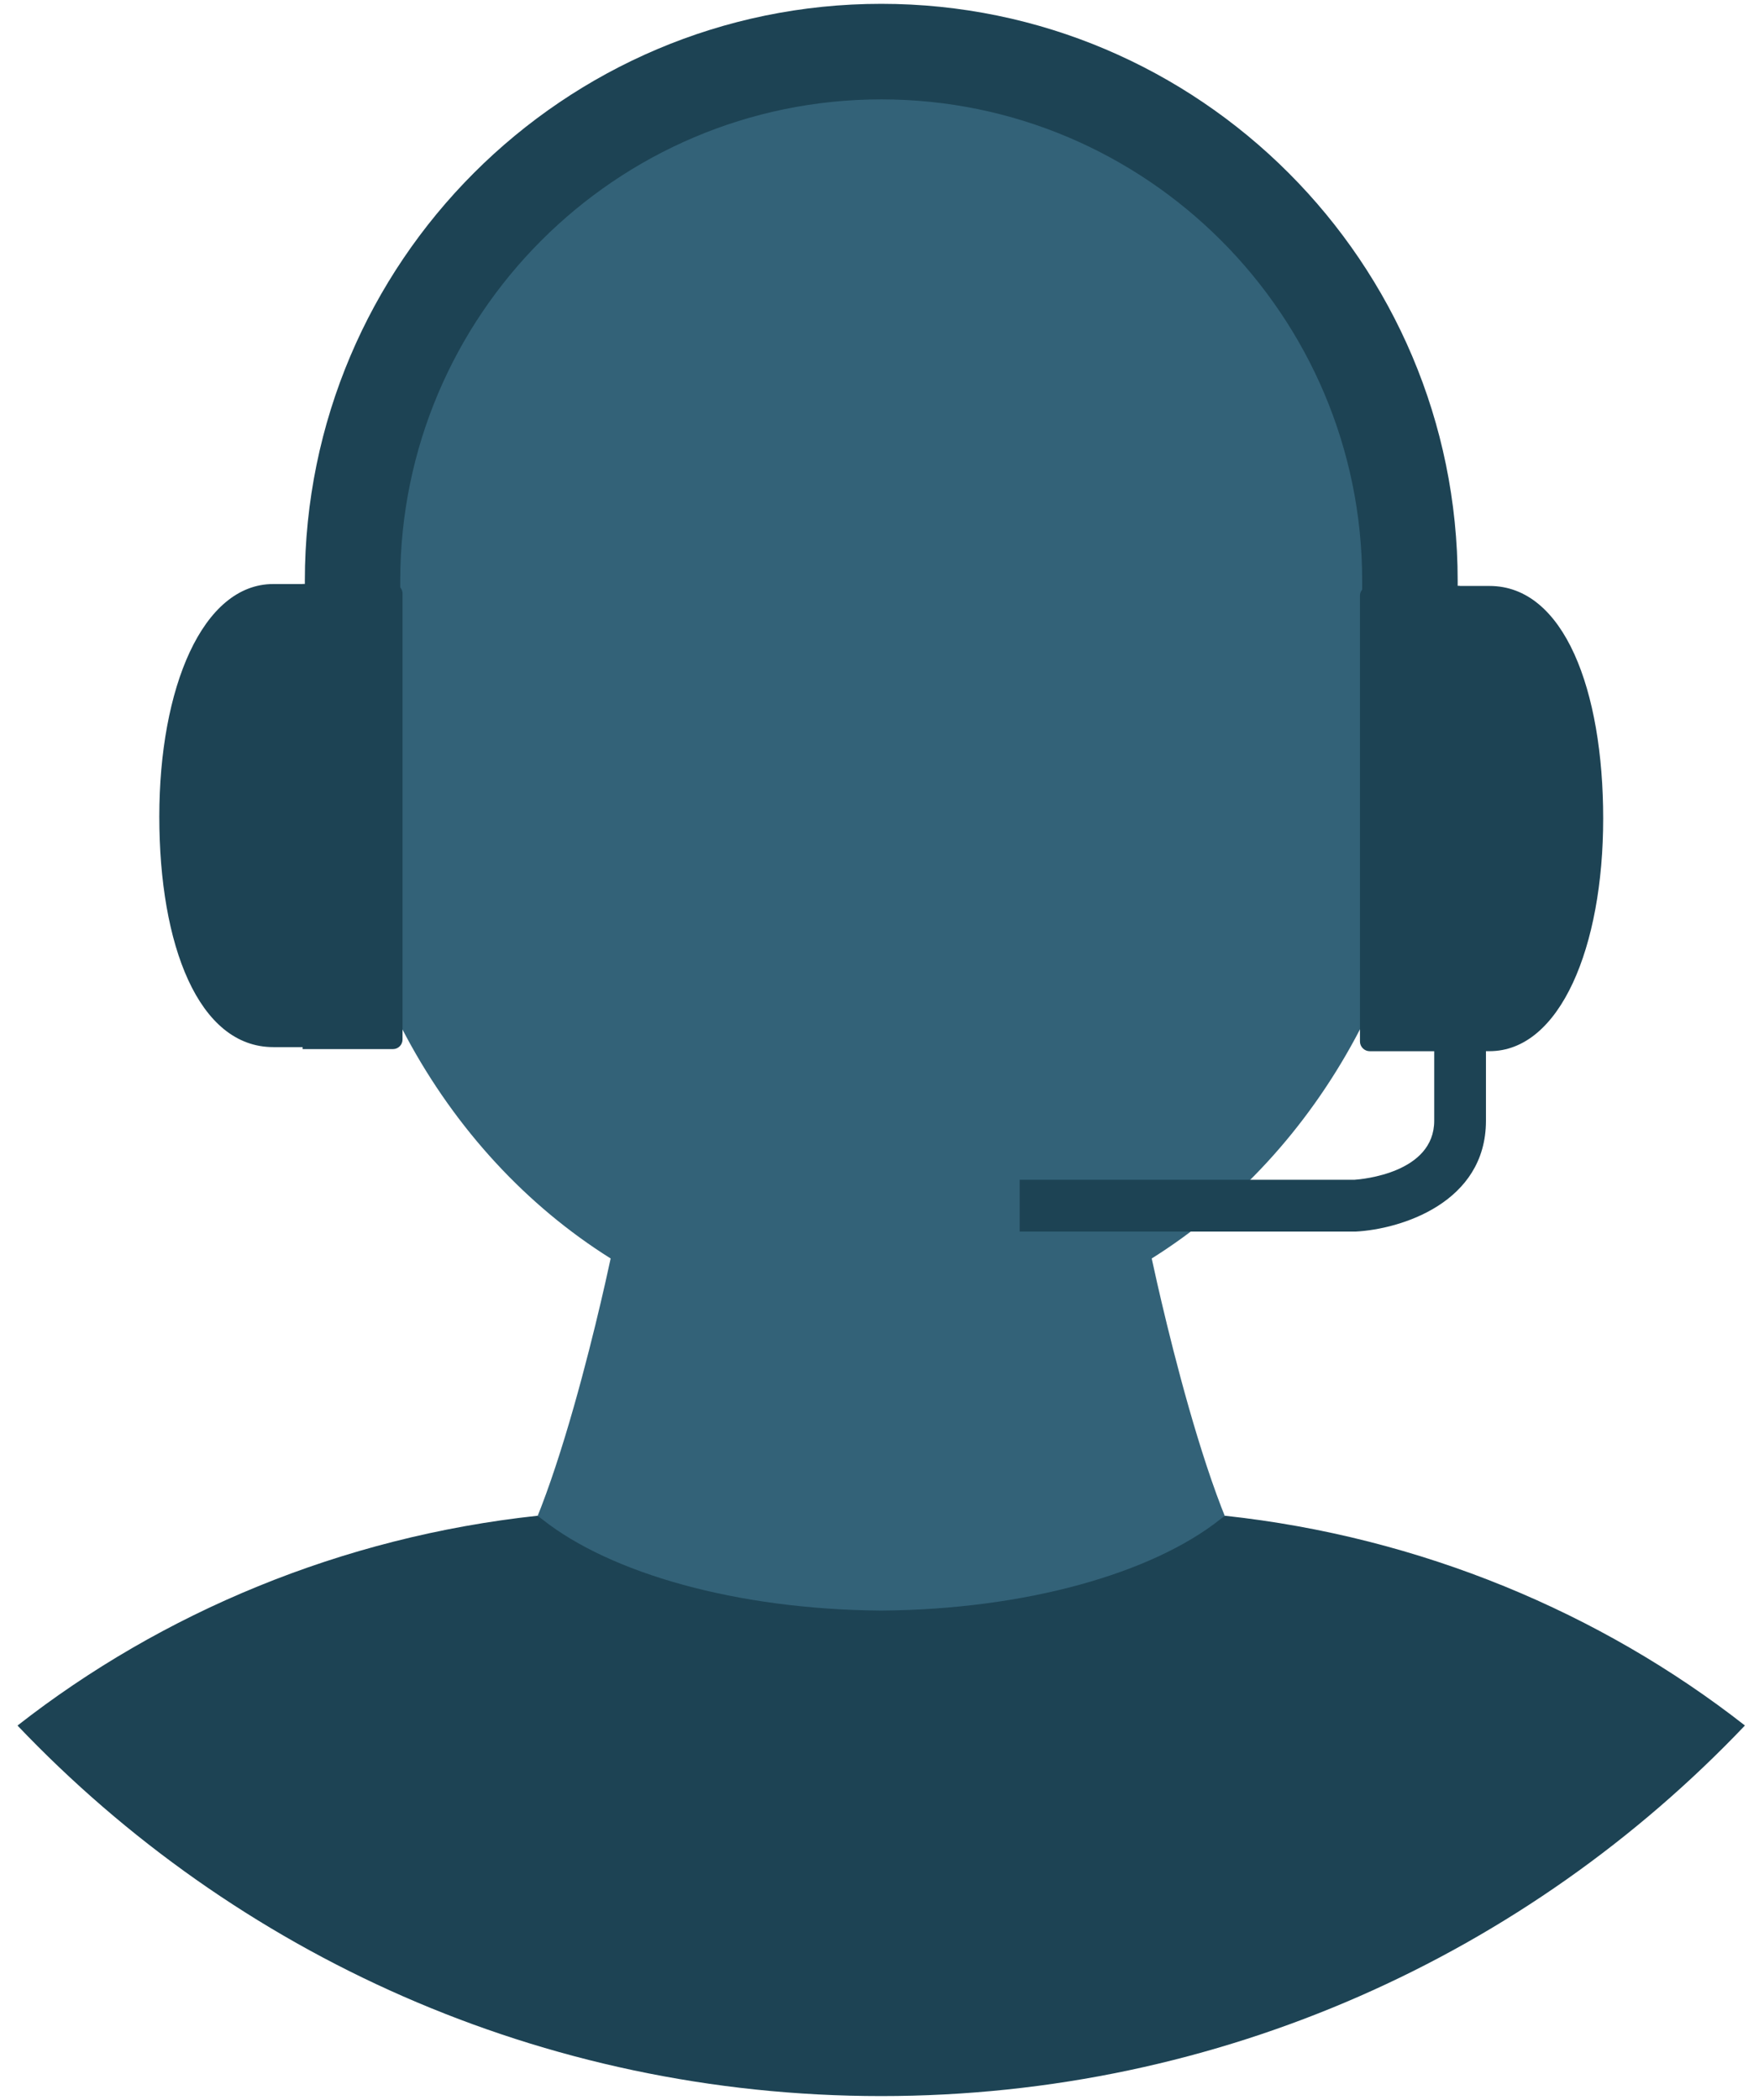 <svg width="62" height="74" viewBox="0 0 62 74" fill="none" xmlns="http://www.w3.org/2000/svg">
<path d="M45.104 56.287C43.105 55.811 40.873 45.642 40.595 44.348C46.525 40.634 50.533 33.572 50.533 25.464C50.533 13.506 41.817 2.338 31.06 2.338C20.303 2.338 11.586 13.505 11.586 25.464C11.586 33.572 15.594 40.633 21.524 44.348C21.248 45.642 19.015 55.811 17.017 56.287C11.438 57.621 10.809 61.387 6.5 62.5L31.06 63.182H54C49.693 62.069 50.682 57.621 45.104 56.287Z" fill="#336278"/>
<path d="M52.502 20.649H51.379V20.465C51.379 9.254 42.265 0.135 31.062 0.135C19.86 0.135 10.745 9.254 10.745 20.465V20.581H9.633C7.134 20.581 5.615 24.25 5.615 28.777C5.615 33.306 6.995 36.9 9.633 36.9H11.364V30.796C11.366 30.796 11.369 30.797 11.371 30.797H13.483C13.827 30.797 14.107 30.517 14.107 30.173V20.465C14.107 11.111 21.714 3.502 31.064 3.502C40.41 3.502 48.013 11.112 48.013 20.465V30.173C48.013 30.517 48.293 30.797 48.638 30.797H50.552V39.495C50.552 41.336 48.005 41.558 47.739 41.575H34.248C33.744 41.575 33.33 41.988 33.33 42.49C33.33 42.992 33.744 43.4 34.248 43.4H47.785C49.368 43.318 52.376 42.389 52.376 39.495V37.043H52.501C54.989 37.043 56.508 33.373 56.508 28.845C56.508 24.322 55.133 20.649 52.502 20.649Z" fill="#1D4354"/>
<path d="M35.525 44.061H29.41C29.183 44.061 28.997 43.878 28.997 43.649V40.998C28.997 40.77 29.182 40.585 29.41 40.585H35.525C35.753 40.585 35.941 40.769 35.941 40.998V43.649C35.941 43.878 35.753 44.061 35.525 44.061Z" fill="#336278"/>
<path d="M10.667 20.581H13.852C14.037 20.581 14.188 20.73 14.188 20.917V36.631C14.188 36.819 14.037 36.97 13.852 36.97H10.667V20.581Z" fill="#1D4354"/>
<path d="M51.457 37.044H48.277C48.092 37.044 47.935 36.889 47.935 36.702V20.989C47.935 20.807 48.092 20.65 48.277 20.65H51.457V37.044Z" fill="#1D4354"/>
<path d="M61.504 60.806C56.425 56.833 50.078 54.159 43.181 53.415C43.181 53.415 43.053 53.501 42.997 53.55C40.611 55.435 36.174 56.719 31.061 56.756C25.947 56.719 21.512 55.435 19.126 53.55C19.069 53.501 18.942 53.415 18.942 53.415C12.044 54.158 5.697 56.833 0.617 60.808C8.269 68.85 19.073 73.865 31.061 73.865C43.047 73.865 53.851 68.849 61.504 60.806Z" fill="#1D4354"/>
</svg>
